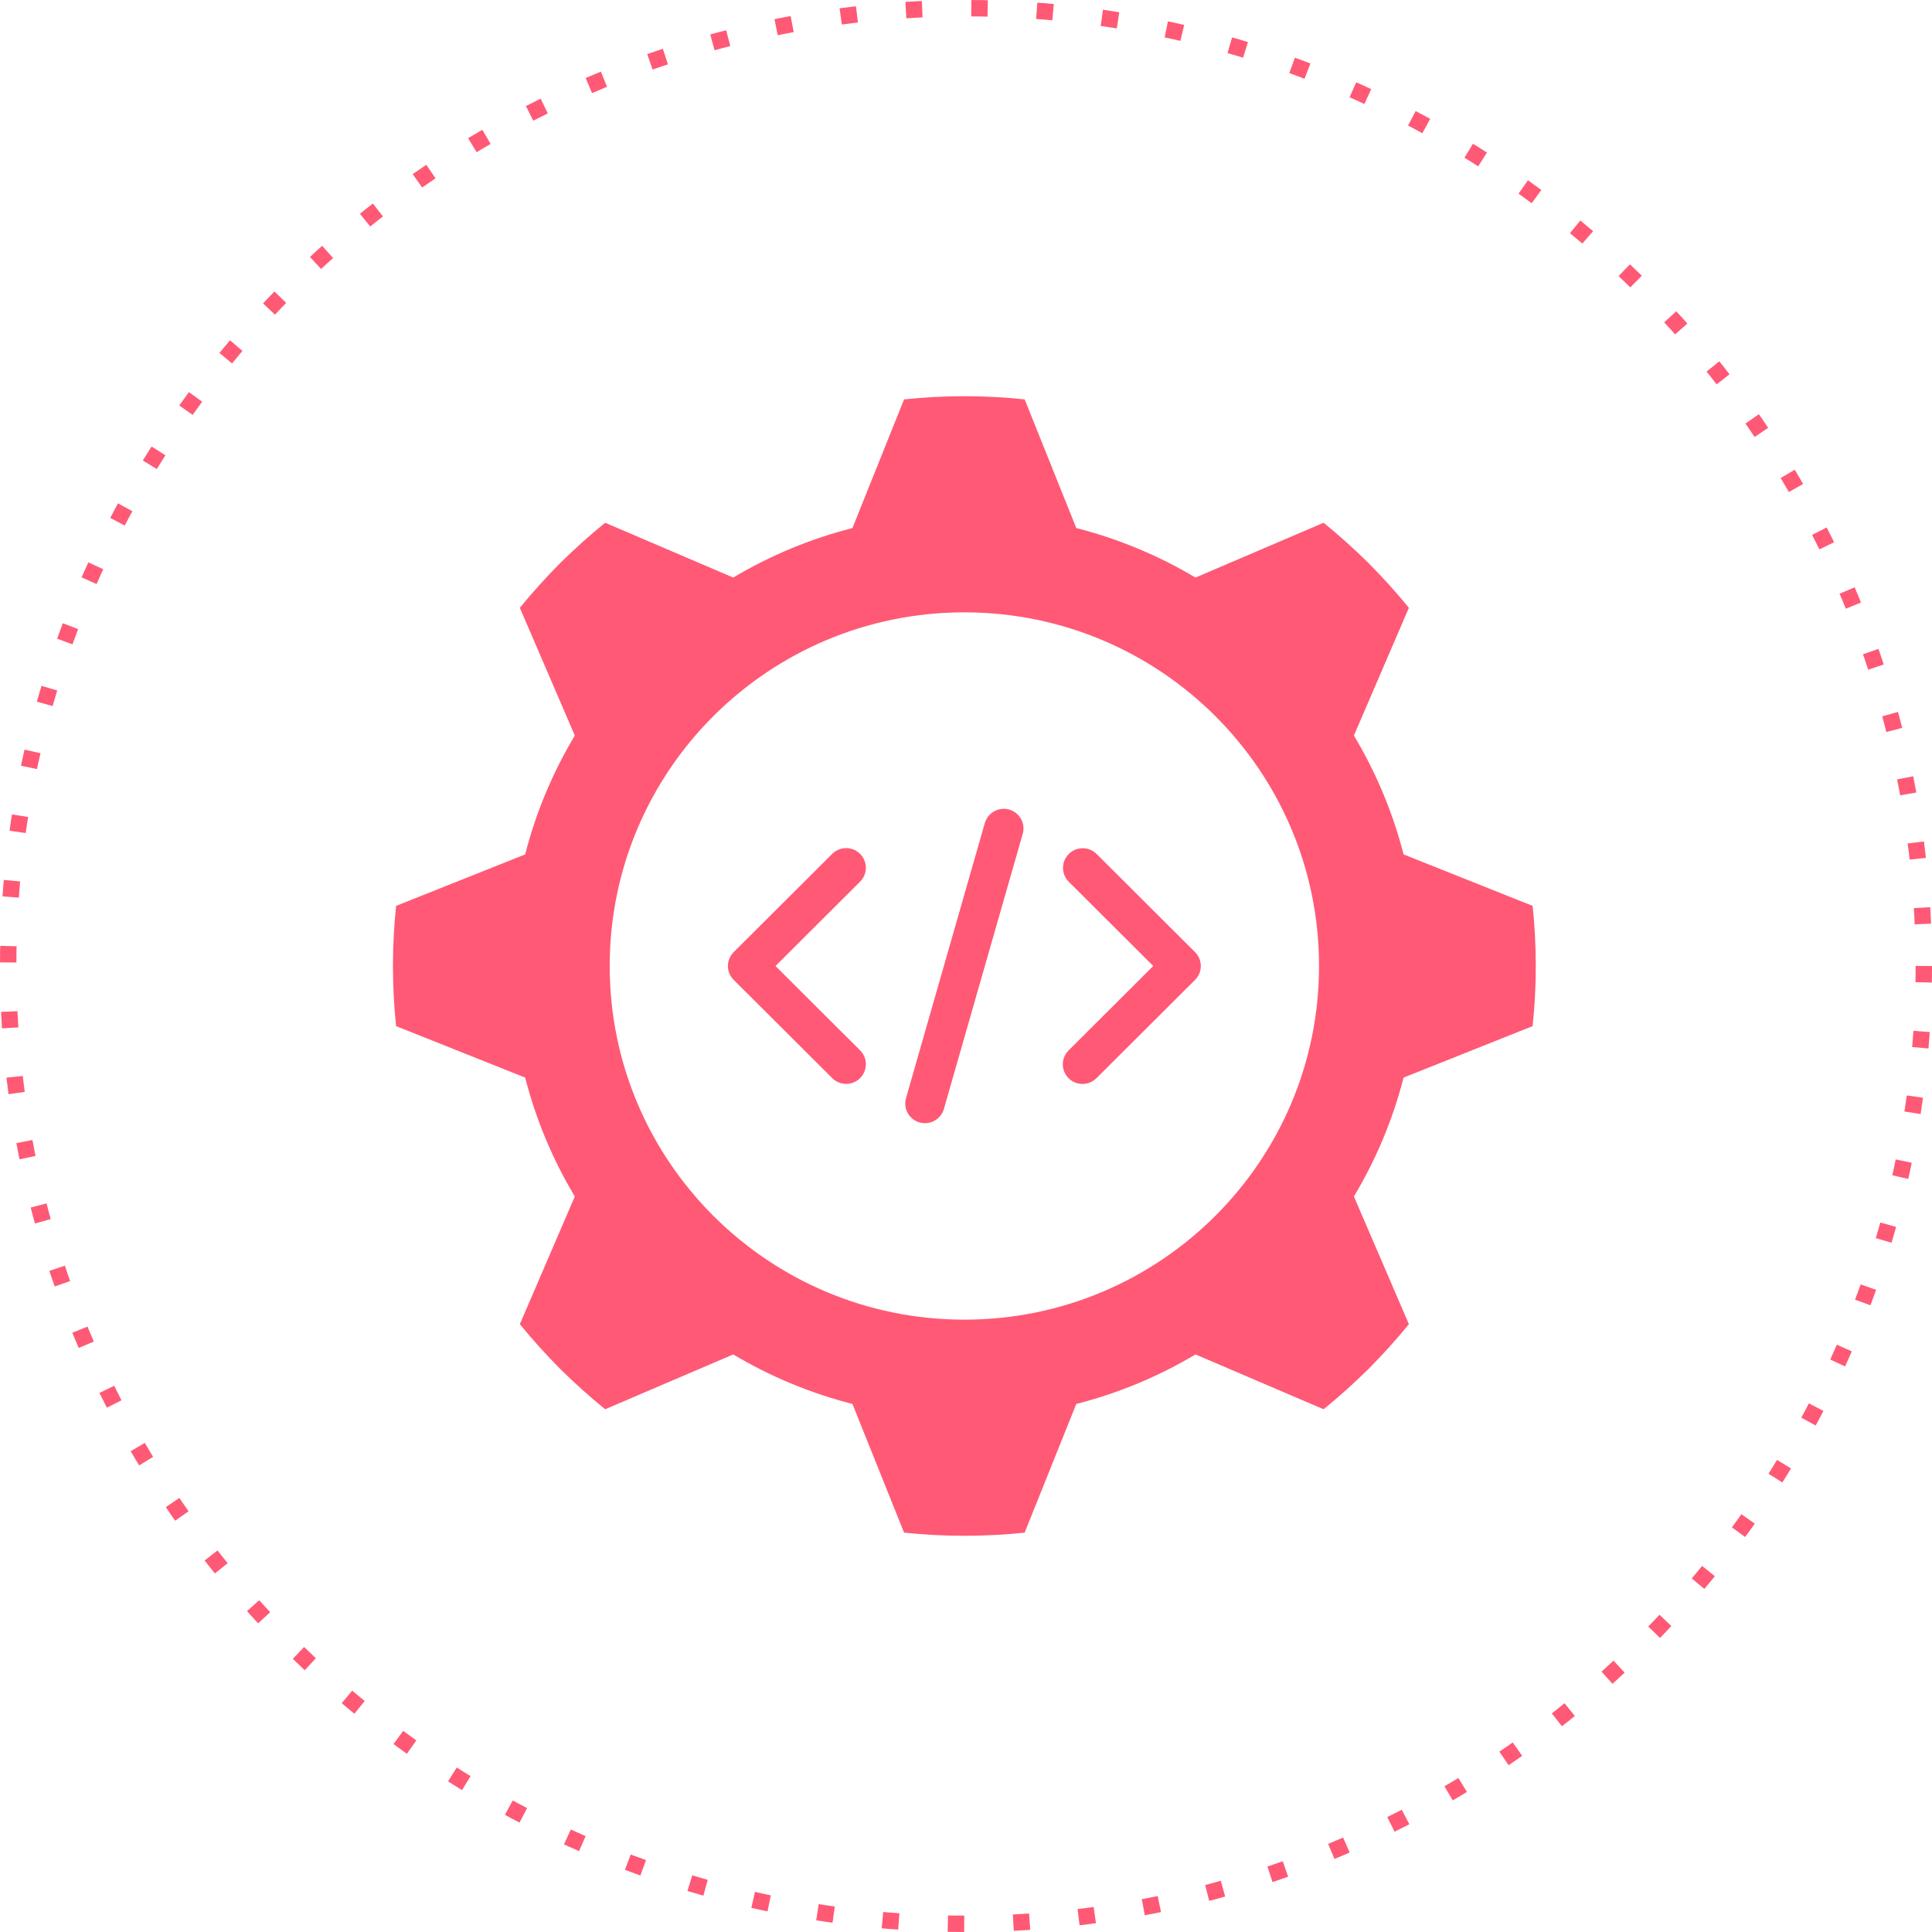 <svg width="590" height="590" viewBox="0 0 590 590" fill="none" xmlns="http://www.w3.org/2000/svg">
<g clip-path="url(#clip0)">
<path d="M468.038 313.36C469.321 301.153 469.321 288.846 468.038 276.64L428.625 260.92C425.353 248.154 420.245 235.927 413.461 224.62L430.249 185.62C426.398 180.88 422.246 176.32 417.913 171.94C413.521 167.62 408.948 163.48 404.194 159.64L365.082 176.38C353.742 169.615 341.48 164.523 328.678 161.259L312.913 121.96C300.671 120.68 288.329 120.68 276.087 121.96L260.322 161.26C247.519 164.523 235.257 169.615 223.918 176.38L184.806 159.64C180.052 163.48 175.479 167.62 171.086 171.94C166.754 176.32 162.602 180.88 158.751 185.62L175.54 224.62C168.755 235.927 163.648 248.154 160.376 260.92L120.963 276.64C119.679 288.846 119.679 301.153 120.963 313.36L160.376 329.08C163.648 341.846 168.755 354.072 175.54 365.38L158.751 404.38C162.603 409.12 166.755 413.68 171.087 418.06C175.48 422.38 180.053 426.52 184.806 430.361L223.918 413.621C235.258 420.386 247.52 425.478 260.323 428.741L276.088 468.041C288.329 469.322 300.672 469.322 312.913 468.041L328.678 428.741C341.481 425.478 353.743 420.386 365.083 413.621L404.195 430.361C408.948 426.52 413.522 422.38 417.914 418.06C422.247 413.68 426.398 409.12 430.25 404.38L413.462 365.38C420.246 354.073 425.353 341.846 428.625 329.08L468.038 313.36ZM294.5 403C234.682 403 186.19 354.647 186.19 294.999C186.19 235.352 234.682 187 294.5 187C354.318 187 402.811 235.354 402.811 295C402.806 354.645 354.316 402.995 294.5 403Z" fill="#FF5975"/>
<path d="M262.652 260.758C261.524 259.632 259.994 259 258.398 259C256.802 259 255.272 259.632 254.144 260.758L224.058 290.758C222.929 291.883 222.295 293.408 222.295 295C222.295 296.591 222.929 298.117 224.058 299.242L254.144 329.242C256.494 331.584 260.303 331.584 262.653 329.242C265.002 326.899 265.002 323.1 262.653 320.757L236.82 295L262.652 269.242C263.781 268.117 264.415 266.591 264.415 265C264.415 263.408 263.78 261.883 262.652 260.758Z" fill="#FF5975"/>
<path d="M364.945 290.758L334.858 260.758C332.503 258.451 328.723 258.468 326.388 260.796C324.054 263.124 324.037 266.893 326.35 269.242L352.182 295L326.35 320.758C324.814 322.271 324.208 324.488 324.763 326.568C325.317 328.647 326.947 330.272 329.033 330.825C331.119 331.378 333.342 330.773 334.858 329.242L364.945 299.242C366.074 298.117 366.707 296.591 366.707 295C366.707 293.409 366.073 291.883 364.945 290.758Z" fill="#FF5975"/>
<path d="M308.19 247.227C304.994 246.33 301.673 248.172 300.75 251.352L276.682 335.352C275.77 338.537 277.619 341.857 280.812 342.77C281.352 342.92 281.909 342.997 282.47 342.998C285.155 342.996 287.514 341.219 288.252 338.645L312.321 254.645C313.232 251.459 311.383 248.14 308.19 247.227Z" fill="#FF5975"/>
</g>
<circle cx="295" cy="295" r="292.5" stroke="#FF5975" stroke-width="5" stroke-dasharray="5 15"/>
<defs>
<clipPath id="clip0">
<rect width="349" height="348" fill="white" transform="translate(120 121)"/>
</clipPath>
</defs>
</svg>
